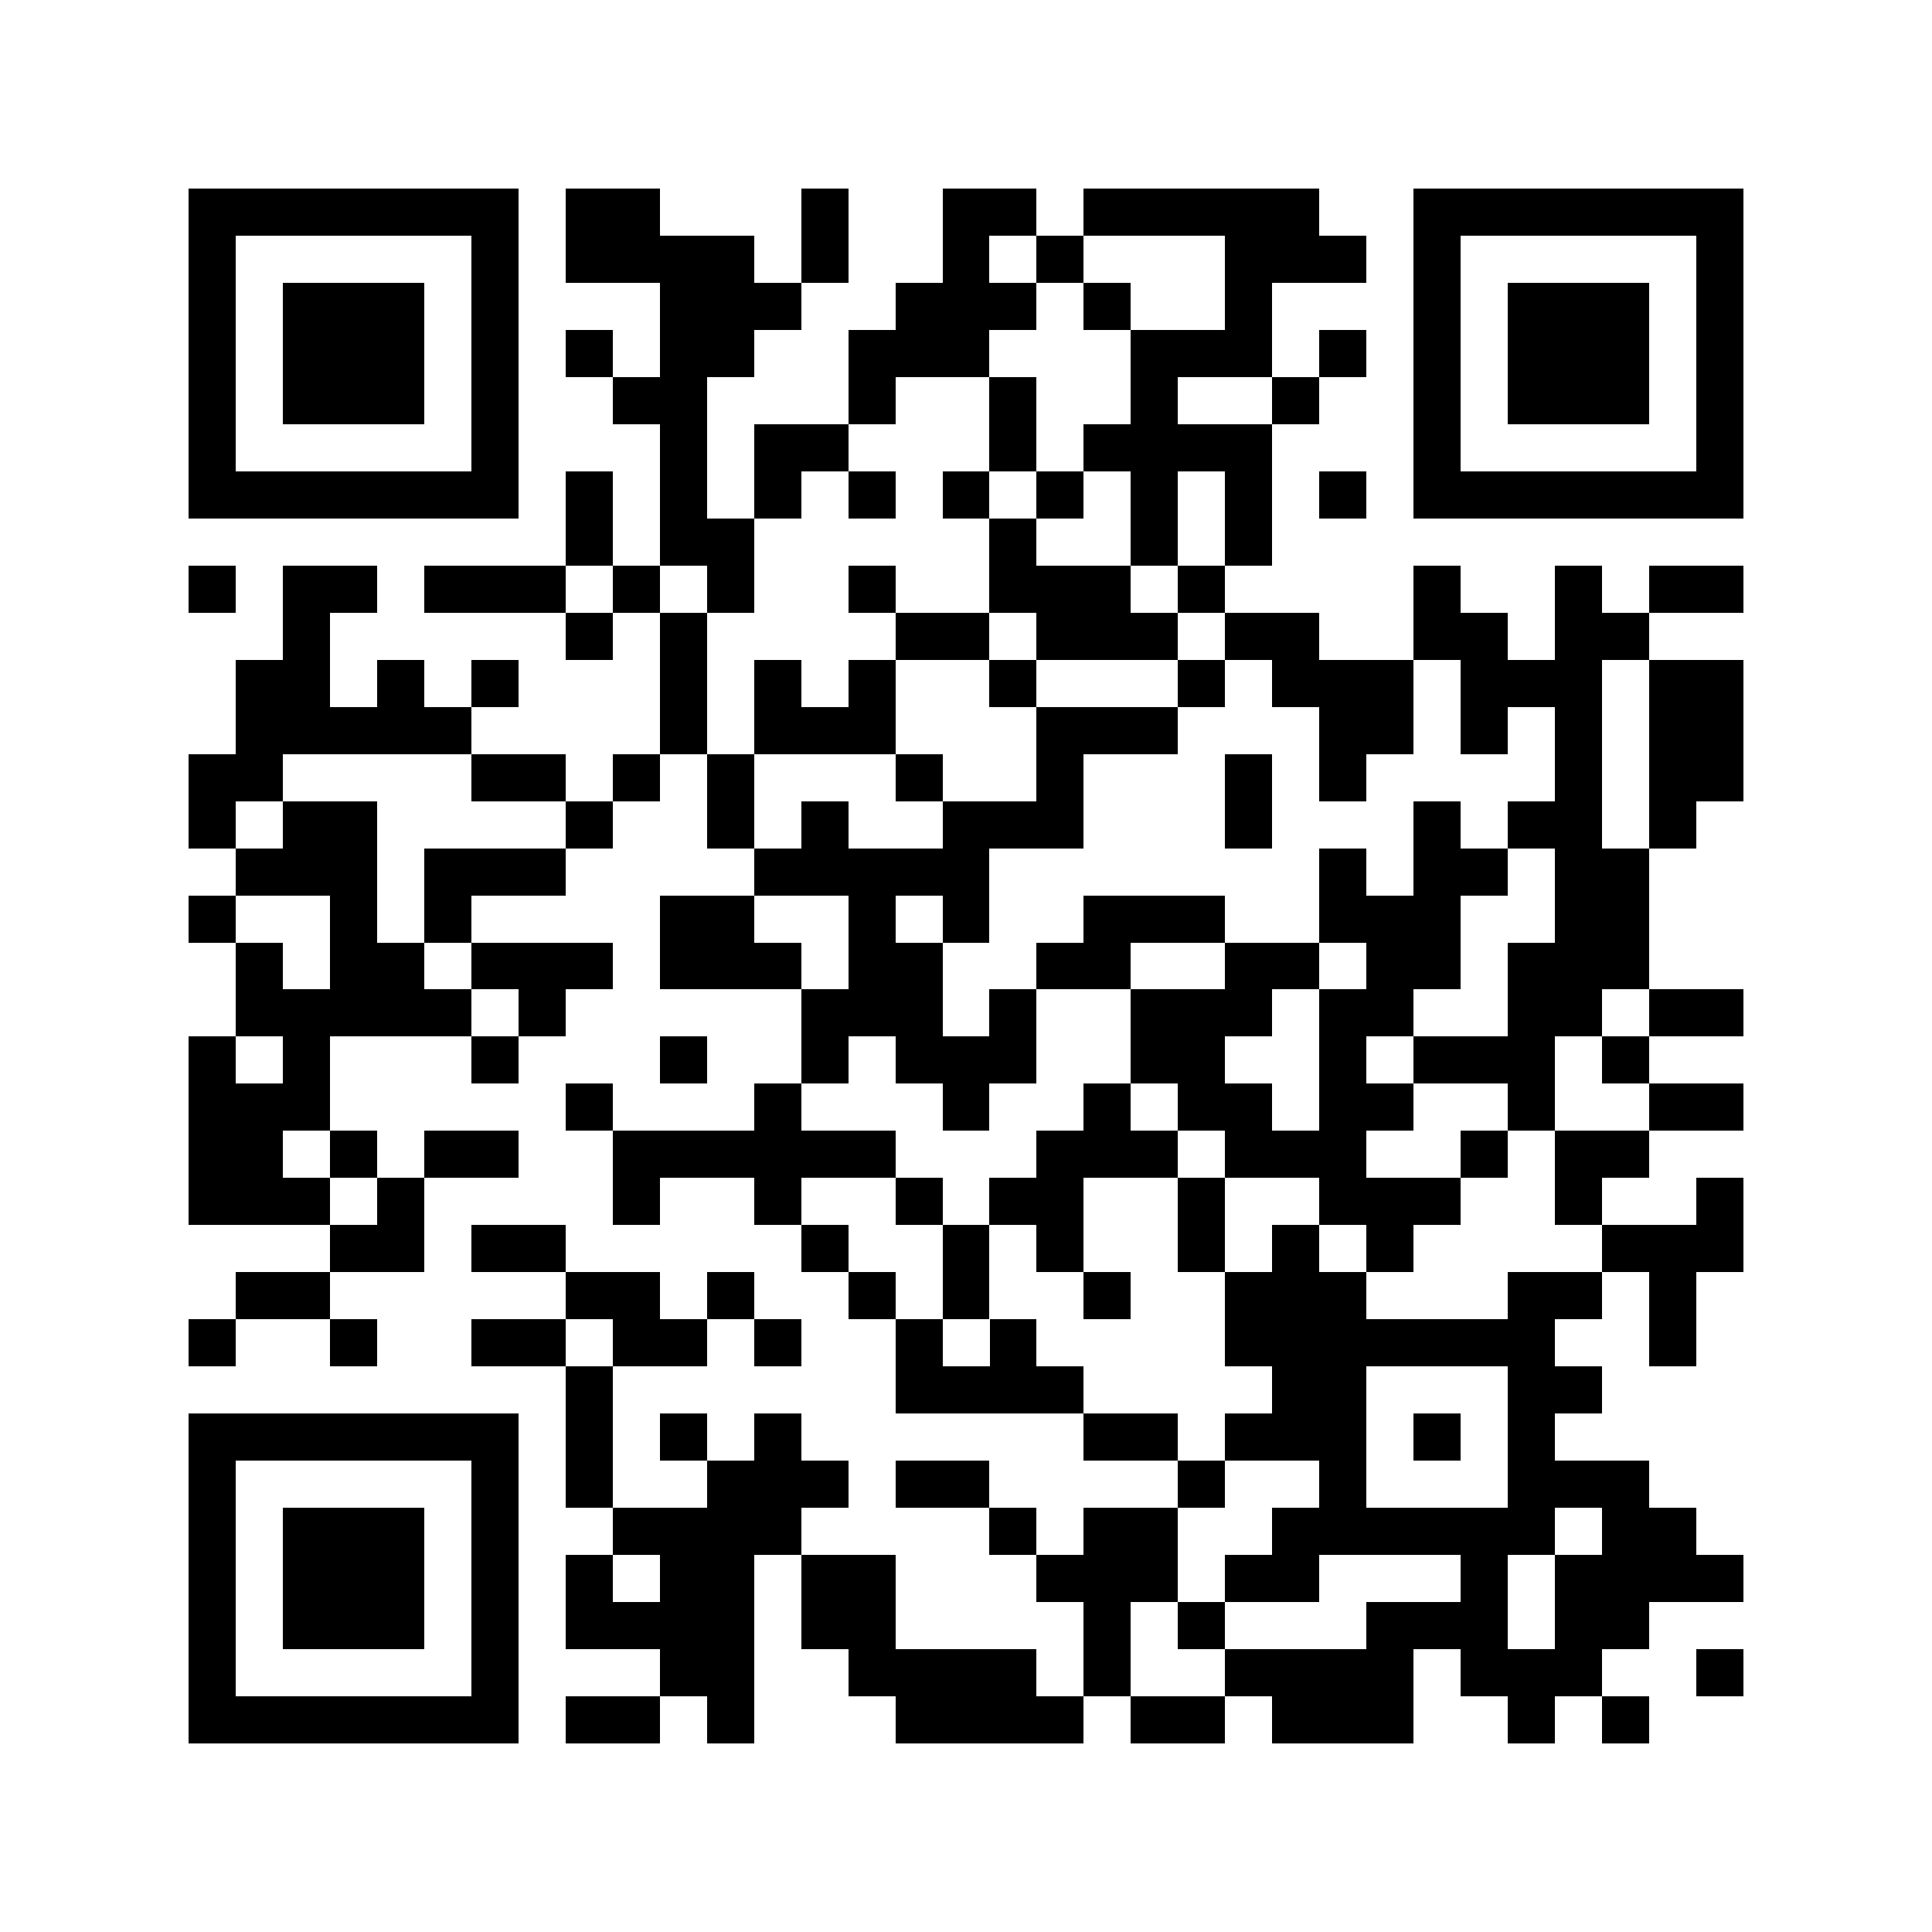 <?xml version="1.0" encoding="utf-8"?><!DOCTYPE svg PUBLIC "-//W3C//DTD SVG 1.1//EN" "http://www.w3.org/Graphics/SVG/1.1/DTD/svg11.dtd"><svg xmlns="http://www.w3.org/2000/svg" viewBox="0 0 41 41" shape-rendering="crispEdges"><path fill="#ffffff" d="M0 0h41v41H0z"/><path stroke="#000000" d="M4 4.5h7m1 0h2m3 0h1m2 0h2m1 0h5m2 0h7M4 5.5h1m5 0h1m1 0h4m1 0h1m2 0h1m1 0h1m3 0h3m1 0h1m5 0h1M4 6.5h1m1 0h3m1 0h1m3 0h3m2 0h3m1 0h1m2 0h1m3 0h1m1 0h3m1 0h1M4 7.5h1m1 0h3m1 0h1m1 0h1m1 0h2m2 0h3m3 0h3m1 0h1m1 0h1m1 0h3m1 0h1M4 8.5h1m1 0h3m1 0h1m2 0h2m3 0h1m2 0h1m2 0h1m2 0h1m2 0h1m1 0h3m1 0h1M4 9.5h1m5 0h1m3 0h1m1 0h2m3 0h1m1 0h4m3 0h1m5 0h1M4 10.5h7m1 0h1m1 0h1m1 0h1m1 0h1m1 0h1m1 0h1m1 0h1m1 0h1m1 0h1m1 0h7M12 11.5h1m1 0h2m5 0h1m2 0h1m1 0h1M4 12.5h1m1 0h2m1 0h3m1 0h1m1 0h1m2 0h1m2 0h3m1 0h1m4 0h1m2 0h1m1 0h2M6 13.5h1m5 0h1m1 0h1m4 0h2m1 0h3m1 0h2m2 0h2m1 0h2M5 14.5h2m1 0h1m1 0h1m3 0h1m1 0h1m1 0h1m2 0h1m3 0h1m1 0h3m1 0h3m1 0h2M5 15.5h5m4 0h1m1 0h3m3 0h3m3 0h2m1 0h1m1 0h1m1 0h2M4 16.5h2m4 0h2m1 0h1m1 0h1m3 0h1m2 0h1m3 0h1m1 0h1m4 0h1m1 0h2M4 17.5h1m1 0h2m4 0h1m2 0h1m1 0h1m2 0h3m3 0h1m3 0h1m1 0h2m1 0h1M5 18.5h3m1 0h3m4 0h5m7 0h1m1 0h2m1 0h2M4 19.5h1m2 0h1m1 0h1m4 0h2m2 0h1m1 0h1m2 0h3m2 0h3m2 0h2M5 20.5h1m1 0h2m1 0h3m1 0h3m1 0h2m2 0h2m2 0h2m1 0h2m1 0h3M5 21.5h5m1 0h1m5 0h3m1 0h1m2 0h3m1 0h2m2 0h2m1 0h2M4 22.5h1m1 0h1m3 0h1m3 0h1m2 0h1m1 0h3m2 0h2m2 0h1m1 0h3m1 0h1M4 23.5h3m5 0h1m3 0h1m3 0h1m2 0h1m1 0h2m1 0h2m2 0h1m2 0h2M4 24.5h2m1 0h1m1 0h2m2 0h6m3 0h3m1 0h3m2 0h1m1 0h2M4 25.5h3m1 0h1m4 0h1m2 0h1m2 0h1m1 0h2m2 0h1m2 0h3m2 0h1m2 0h1M7 26.5h2m1 0h2m5 0h1m2 0h1m1 0h1m2 0h1m1 0h1m1 0h1m4 0h3M5 27.5h2m5 0h2m1 0h1m2 0h1m1 0h1m2 0h1m2 0h3m3 0h2m1 0h1M4 28.5h1m2 0h1m2 0h2m1 0h2m1 0h1m2 0h1m1 0h1m4 0h7m2 0h1M12 29.5h1m6 0h4m4 0h2m3 0h2M4 30.5h7m1 0h1m1 0h1m1 0h1m6 0h2m1 0h3m1 0h1m1 0h1M4 31.5h1m5 0h1m1 0h1m2 0h3m1 0h2m4 0h1m2 0h1m3 0h3M4 32.5h1m1 0h3m1 0h1m2 0h4m4 0h1m1 0h2m2 0h6m1 0h2M4 33.5h1m1 0h3m1 0h1m1 0h1m1 0h2m1 0h2m3 0h3m1 0h2m3 0h1m1 0h4M4 34.5h1m1 0h3m1 0h1m1 0h4m1 0h2m4 0h1m1 0h1m3 0h3m1 0h2M4 35.5h1m5 0h1m3 0h2m2 0h4m1 0h1m2 0h4m1 0h3m2 0h1M4 36.5h7m1 0h2m1 0h1m3 0h4m1 0h2m1 0h3m2 0h1m1 0h1"/></svg>
